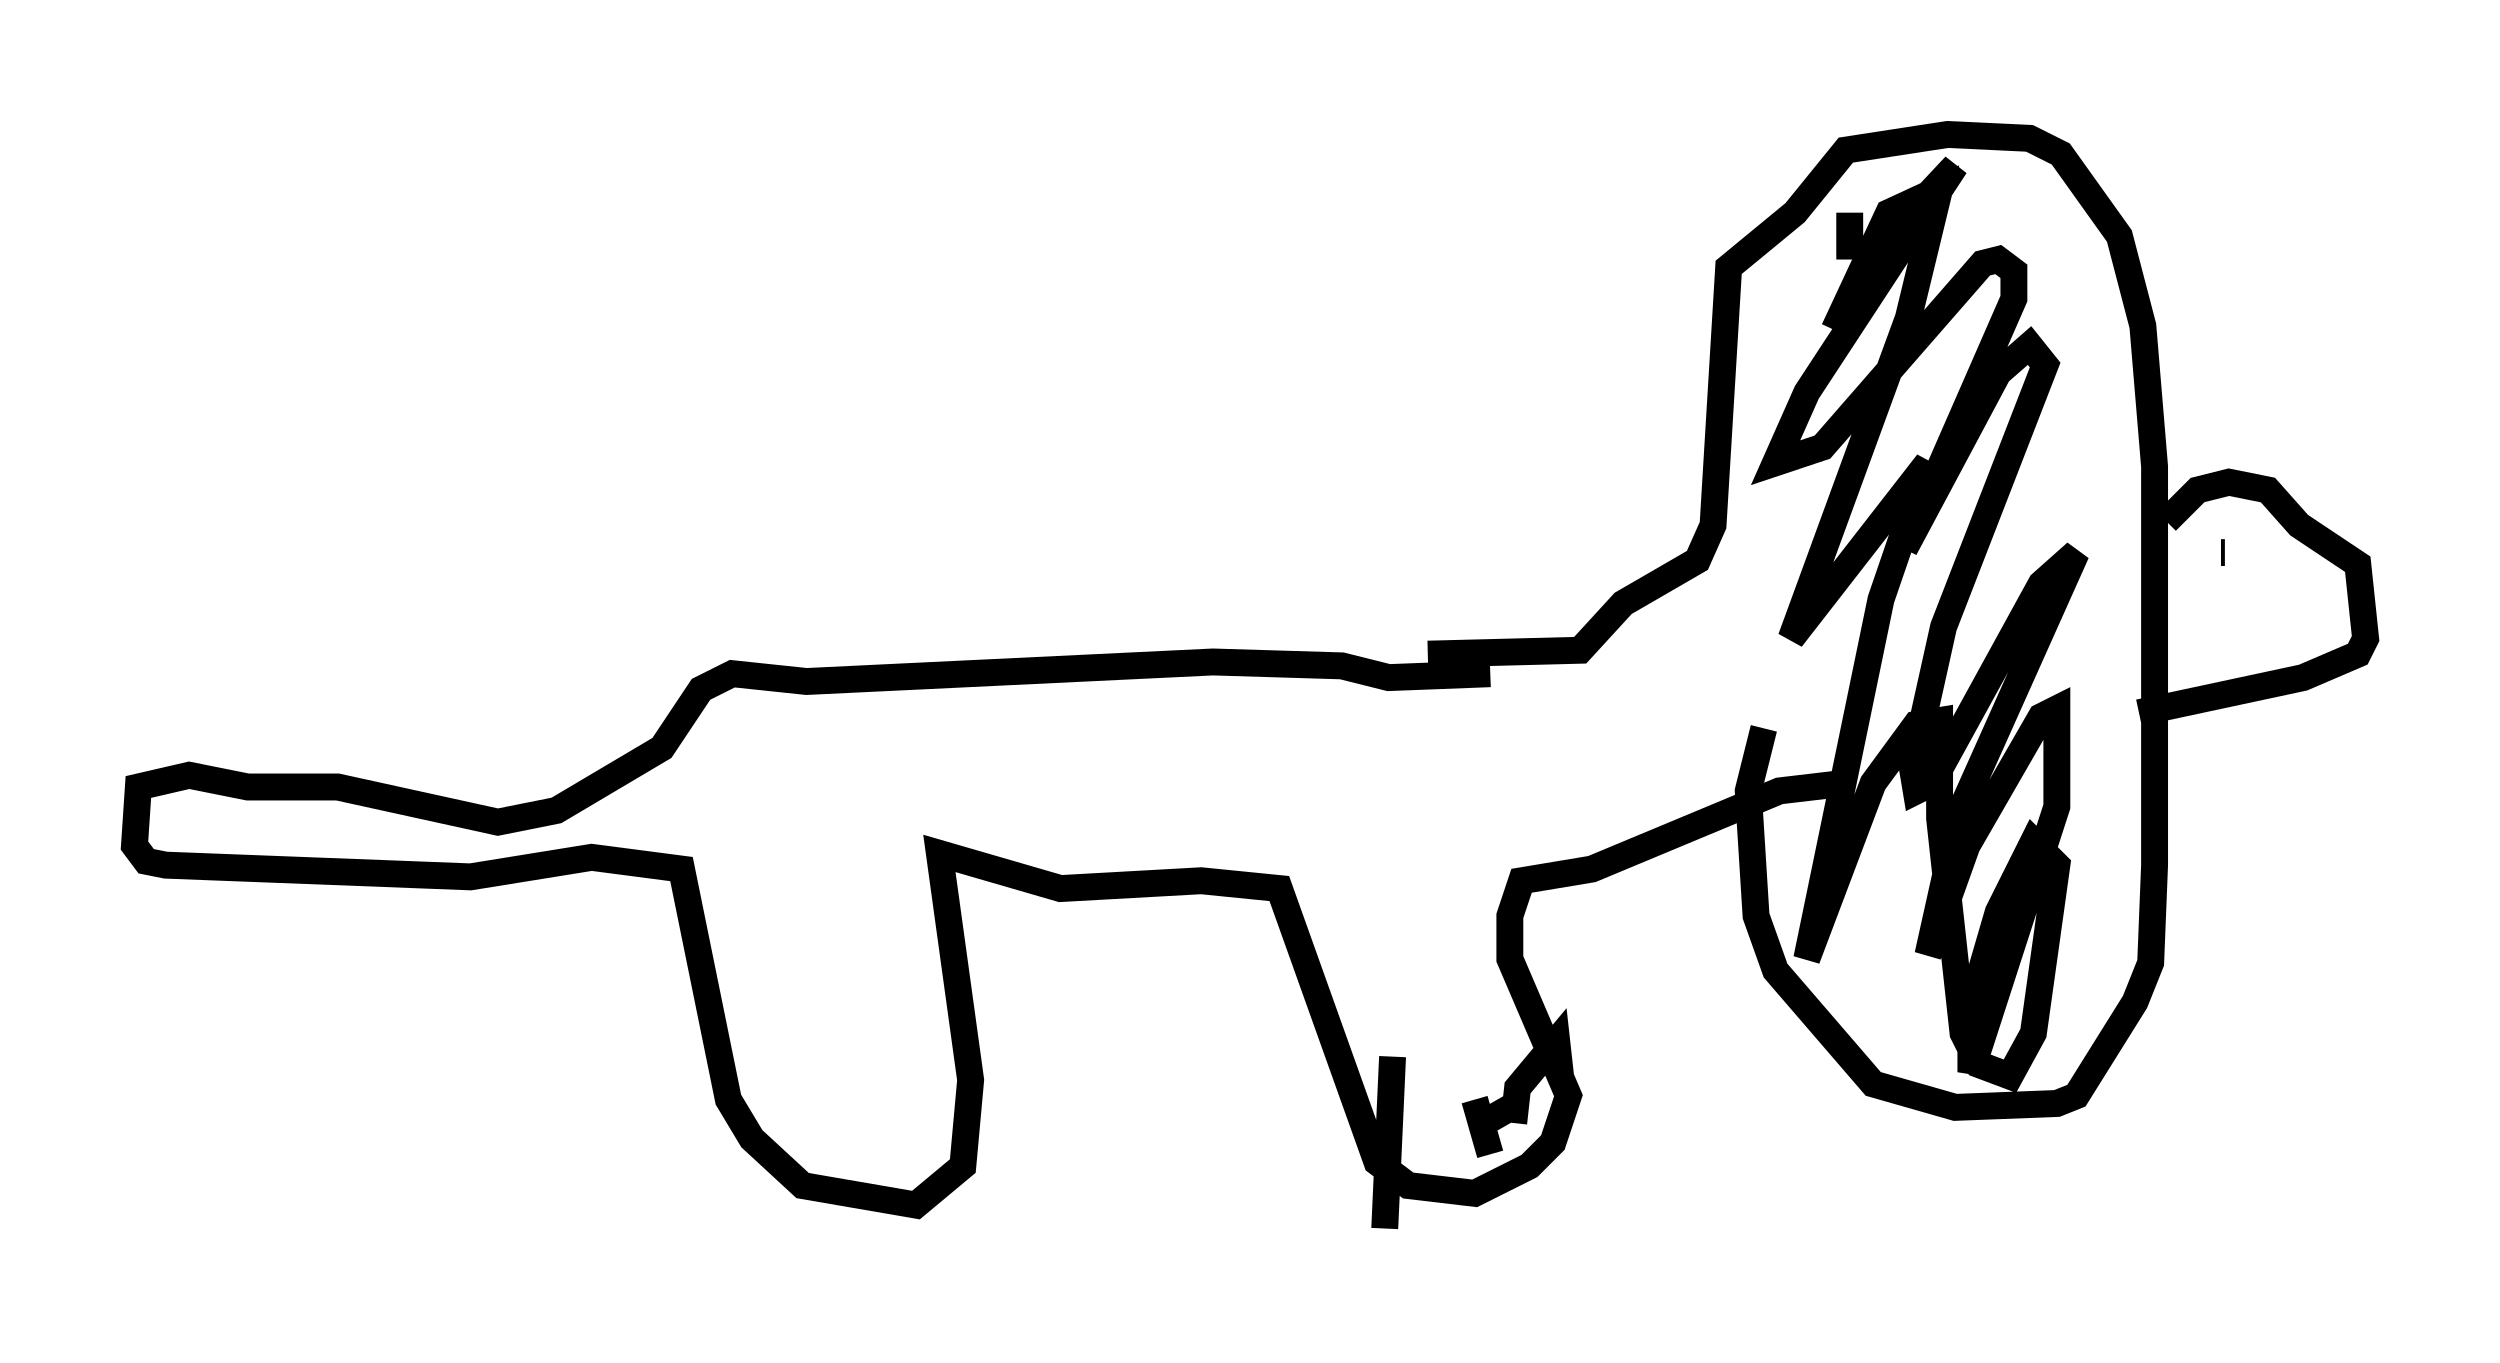 <?xml version="1.0" encoding="utf-8" ?>
<svg baseProfile="full" height="50.67" version="1.1" width="92.938" xmlns="http://www.w3.org/2000/svg" xmlns:ev="http://www.w3.org/2001/xml-events" xmlns:xlink="http://www.w3.org/1999/xlink"><defs /><rect fill="white" height="50.67" width="92.938" x="0" y="0" /><path d="M56.709, 24.609 m-1.307, 0.436 l-3.777, 0.145 -1.743, -0.436 l-4.793, -0.145 -15.106, 0.726 l-2.76, -0.291 -1.162, 0.581 l-1.453, 2.179 -3.922, 2.324 l-2.179, 0.436 -5.955, -1.307 l-3.341, 0.0 -2.179, -0.436 l-1.888, 0.436 -0.145, 2.179 l0.436, 0.581 0.726, 0.145 l11.33, 0.436 4.503, -0.726 l3.341, 0.436 1.743, 8.57 l0.872, 1.453 1.888, 1.743 l4.212, 0.726 1.743, -1.453 l0.291, -3.196 -1.162, -8.425 l4.503, 1.307 5.229, -0.291 l2.905, 0.291 3.631, 10.168 l1.162, 0.872 2.469, 0.291 l2.034, -1.017 0.872, -0.872 l0.581, -1.743 -2.179, -5.084 l0.0, -1.598 0.436, -1.307 l2.615, -0.436 6.972, -2.905 l2.469, -0.291 m-15.542, -4.793 l5.665, -0.145 1.598, -1.743 l2.76, -1.598 0.581, -1.307 l0.581, -9.587 2.469, -2.034 l1.888, -2.324 3.777, -0.581 l3.05, 0.145 1.162, 0.581 l2.179, 3.05 0.872, 3.341 l0.436, 5.229 0.0, 14.816 l-0.145, 3.631 -0.581, 1.453 l-2.179, 3.486 -0.726, 0.291 l-3.777, 0.145 -3.05, -0.872 l-3.631, -4.212 -0.726, -2.034 l-0.291, -4.648 0.581, -2.324 m14.961, -7.698 l1.162, -1.162 1.162, -0.291 l1.453, 0.291 1.162, 1.307 l2.179, 1.453 0.291, 2.76 l-0.291, 0.581 -2.034, 0.872 l-6.101, 1.307 m3.05, -5.955 l0.145, 0.0 m-12.927, -10.313 l0.726, -1.743 2.179, -2.324 l-5.52, 8.425 -1.162, 2.615 l1.743, -0.581 5.955, -6.827 l0.581, -0.145 0.581, 0.436 l0.0, 1.017 -4.067, 9.296 l3.486, -6.536 1.162, -1.017 l0.581, 0.726 -3.777, 9.732 l-1.162, 5.229 0.145, 0.872 l0.581, -0.291 4.067, -7.408 l1.307, -1.162 -4.358, 9.732 l-1.162, 5.229 1.453, -4.067 l2.76, -4.793 0.581, -0.291 l0.0, 3.631 -3.196, 9.877 l0.0, -2.469 1.017, -3.486 l1.307, -2.615 0.872, 0.872 l-0.872, 6.246 -0.872, 1.598 l-1.162, -0.436 -0.581, -1.162 l-0.872, -7.989 0.0, -3.631 l-0.872, 0.145 -1.598, 2.179 l-2.469, 6.536 2.76, -13.363 l1.743, -5.084 -5.084, 6.536 l4.358, -11.911 1.162, -4.793 l-1.888, 0.872 -2.034, 4.358 m0.581, -2.615 l0.0, -1.743 m-12.492, 33.844 l0.145, -1.307 1.453, -1.743 l0.145, 1.307 m-1.598, 1.017 l-1.017, 0.581 m-3.631, -2.324 l-0.291, 6.391 m3.341, -4.793 l0.581, 2.034 " fill="none" stroke="black" stroke-width="1" /></svg>